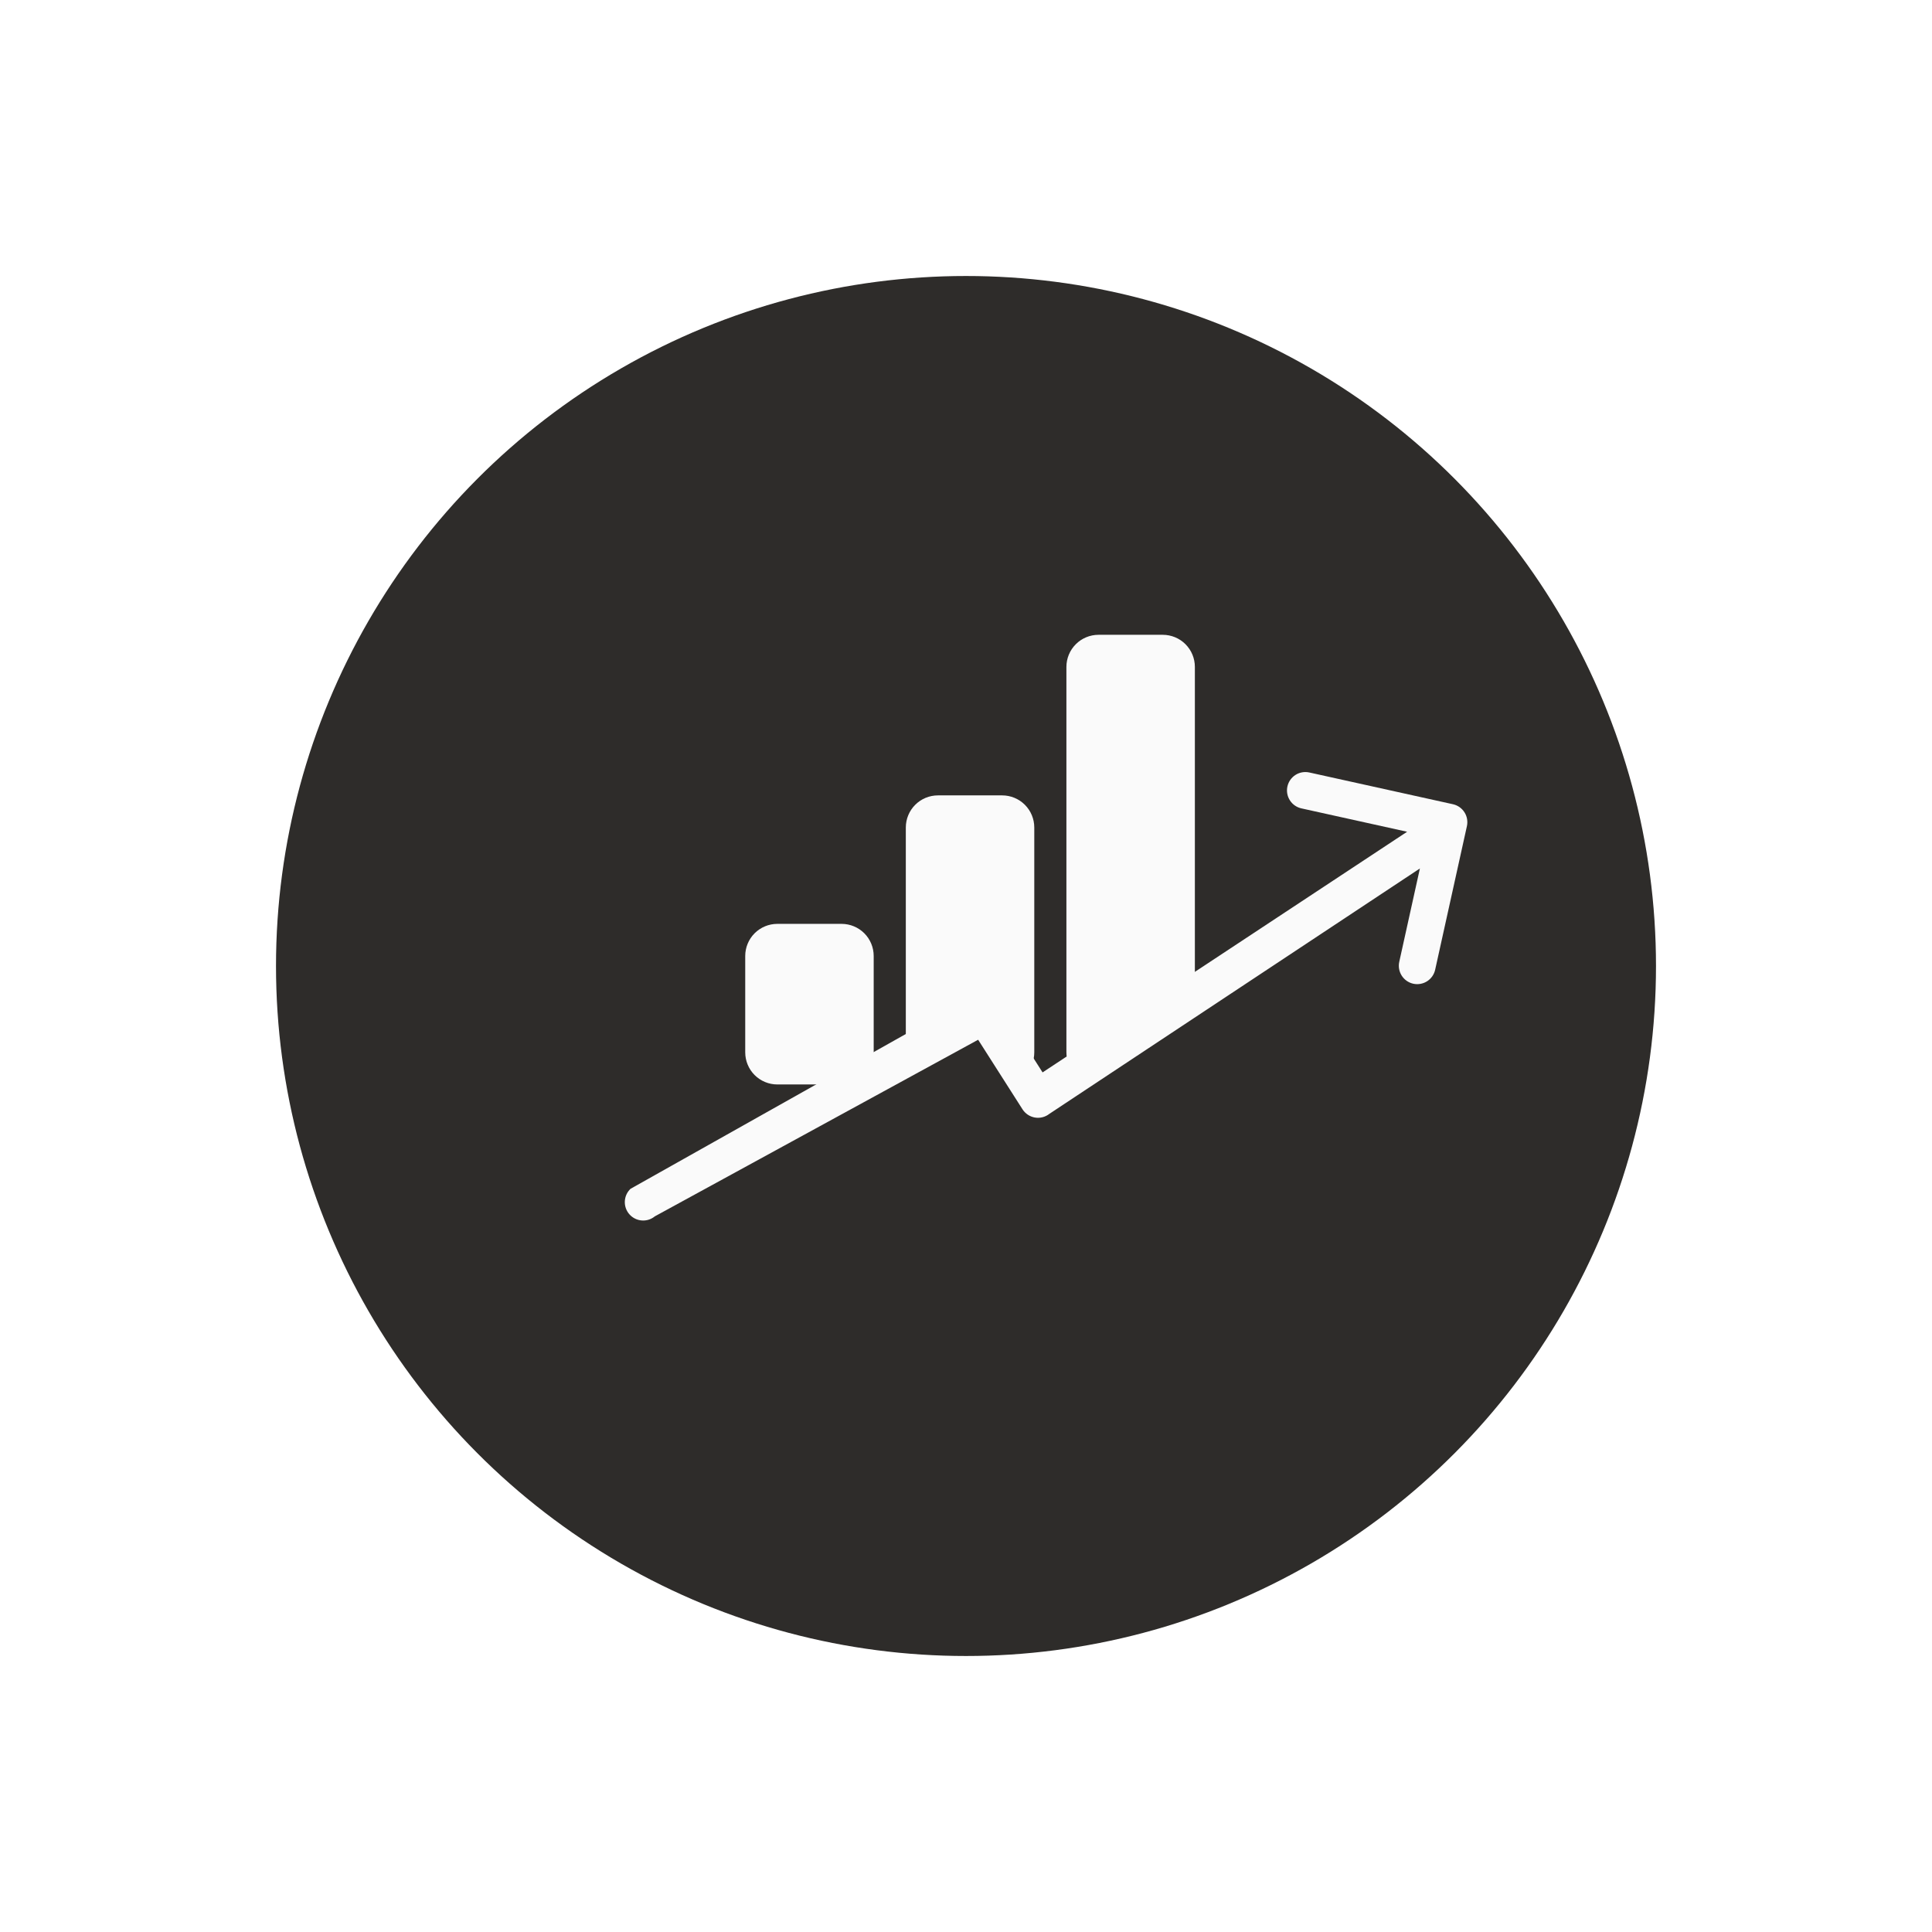 <svg width="140" height="140" viewBox="0 0 140 140" fill="none" xmlns="http://www.w3.org/2000/svg">
<g filter="url(#filter0_dii_46_1006)">
<circle cx="74" cy="66" r="50" fill="#2E2C2A"/>
</g>
<path d="M54.002 69.274C54.002 68.657 54.247 68.065 54.683 67.628C55.12 67.192 55.712 66.947 56.329 66.947H60.984C61.601 66.947 62.193 67.192 62.63 67.628C63.066 68.065 63.311 68.657 63.311 69.274V76.256C63.311 76.874 63.066 77.466 62.63 77.902C62.193 78.339 61.601 78.584 60.984 78.584H56.329C55.712 78.584 55.12 78.339 54.683 77.902C54.247 77.466 54.002 76.874 54.002 76.256V69.274ZM65.639 59.965C65.639 59.347 65.884 58.755 66.32 58.319C66.757 57.882 67.349 57.637 67.966 57.637H72.621C73.238 57.637 73.83 57.882 74.267 58.319C74.703 58.755 74.948 59.347 74.948 59.965V76.256C74.948 76.874 74.703 77.466 74.267 77.902C73.83 78.339 73.41 74.394 72.793 74.394H68.138C67.521 74.394 67.436 75.936 67 75.5C66.564 75.064 65.639 76.874 65.639 76.256V59.965ZM77.276 48.327C77.276 47.71 77.521 47.118 77.958 46.682C78.394 46.245 78.986 46 79.603 46H84.258C84.875 46 85.467 46.245 85.904 46.682C86.34 47.118 86.585 47.71 86.585 48.327V72.067C86.585 72.684 86.34 73.276 85.904 73.713C85.467 74.149 83.401 74.782 82.784 74.782L79.526 76.955C78.909 76.955 78.394 78.339 77.958 77.902C77.521 77.466 77.276 76.874 77.276 76.256V48.327Z" fill="#FAFAFA"/>
<path d="M93.875 56.154C93.578 56.344 93.367 56.645 93.291 56.99C93.215 57.335 93.279 57.696 93.469 57.994C93.659 58.292 93.959 58.502 94.304 58.578L101.965 60.272L75.549 77.71L72.289 72.597C72.186 72.434 72.048 72.297 71.886 72.193C71.724 72.089 71.541 72.021 71.35 71.994C71.16 71.968 70.966 71.983 70.781 72.038C70.597 72.094 70.427 72.189 70.283 72.317L45.688 86.147C45.439 86.385 45.291 86.71 45.277 87.055C45.262 87.399 45.381 87.736 45.61 87.994C45.838 88.252 46.157 88.412 46.501 88.439C46.845 88.467 47.185 88.36 47.452 88.141L70.88 75.344L74.095 80.385C74.195 80.541 74.327 80.675 74.482 80.778C74.637 80.881 74.812 80.95 74.995 80.981C75.179 81.012 75.367 81.004 75.547 80.958C75.727 80.912 75.895 80.829 76.041 80.714L102.891 62.932L101.396 69.695C101.32 70.04 101.384 70.401 101.574 70.699C101.764 70.997 102.064 71.207 102.409 71.284C102.754 71.36 103.115 71.296 103.413 71.106C103.711 70.916 103.921 70.615 103.997 70.27L106.298 59.865C106.374 59.52 106.31 59.159 106.12 58.861C105.93 58.563 105.629 58.353 105.284 58.277L94.879 55.977C94.534 55.901 94.173 55.964 93.875 56.154Z" fill="#FAFAFA"/>
<defs>
<filter id="filter0_dii_46_1006" x="0" y="0" width="140" height="140" filterUnits="userSpaceOnUse" color-interpolation-filters="sRGB">
<feFlood flood-opacity="0" result="BackgroundImageFix"/>
<feColorMatrix in="SourceAlpha" type="matrix" values="0 0 0 0 0 0 0 0 0 0 0 0 0 0 0 0 0 0 127 0" result="hardAlpha"/>
<feOffset dx="-4" dy="4"/>
<feGaussianBlur stdDeviation="10"/>
<feComposite in2="hardAlpha" operator="out"/>
<feColorMatrix type="matrix" values="0 0 0 0 0.094 0 0 0 0 0.043 0 0 0 0 0 0 0 0 0.4 0"/>
<feBlend mode="normal" in2="BackgroundImageFix" result="effect1_dropShadow_46_1006"/>
<feBlend mode="normal" in="SourceGraphic" in2="effect1_dropShadow_46_1006" result="shape"/>
<feColorMatrix in="SourceAlpha" type="matrix" values="0 0 0 0 0 0 0 0 0 0 0 0 0 0 0 0 0 0 127 0" result="hardAlpha"/>
<feOffset dx="5" dy="5"/>
<feGaussianBlur stdDeviation="1"/>
<feComposite in2="hardAlpha" operator="arithmetic" k2="-1" k3="1"/>
<feColorMatrix type="matrix" values="0 0 0 0 0.251 0 0 0 0 0.251 0 0 0 0 0.251 0 0 0 1 0"/>
<feBlend mode="normal" in2="shape" result="effect2_innerShadow_46_1006"/>
<feColorMatrix in="SourceAlpha" type="matrix" values="0 0 0 0 0 0 0 0 0 0 0 0 0 0 0 0 0 0 127 0" result="hardAlpha"/>
<feOffset dx="-5" dy="-5"/>
<feGaussianBlur stdDeviation="1"/>
<feComposite in2="hardAlpha" operator="arithmetic" k2="-1" k3="1"/>
<feColorMatrix type="matrix" values="0 0 0 0 0.251 0 0 0 0 0.251 0 0 0 0 0.251 0 0 0 1 0"/>
<feBlend mode="normal" in2="effect2_innerShadow_46_1006" result="effect3_innerShadow_46_1006"/>
</filter>
</defs>
</svg>
